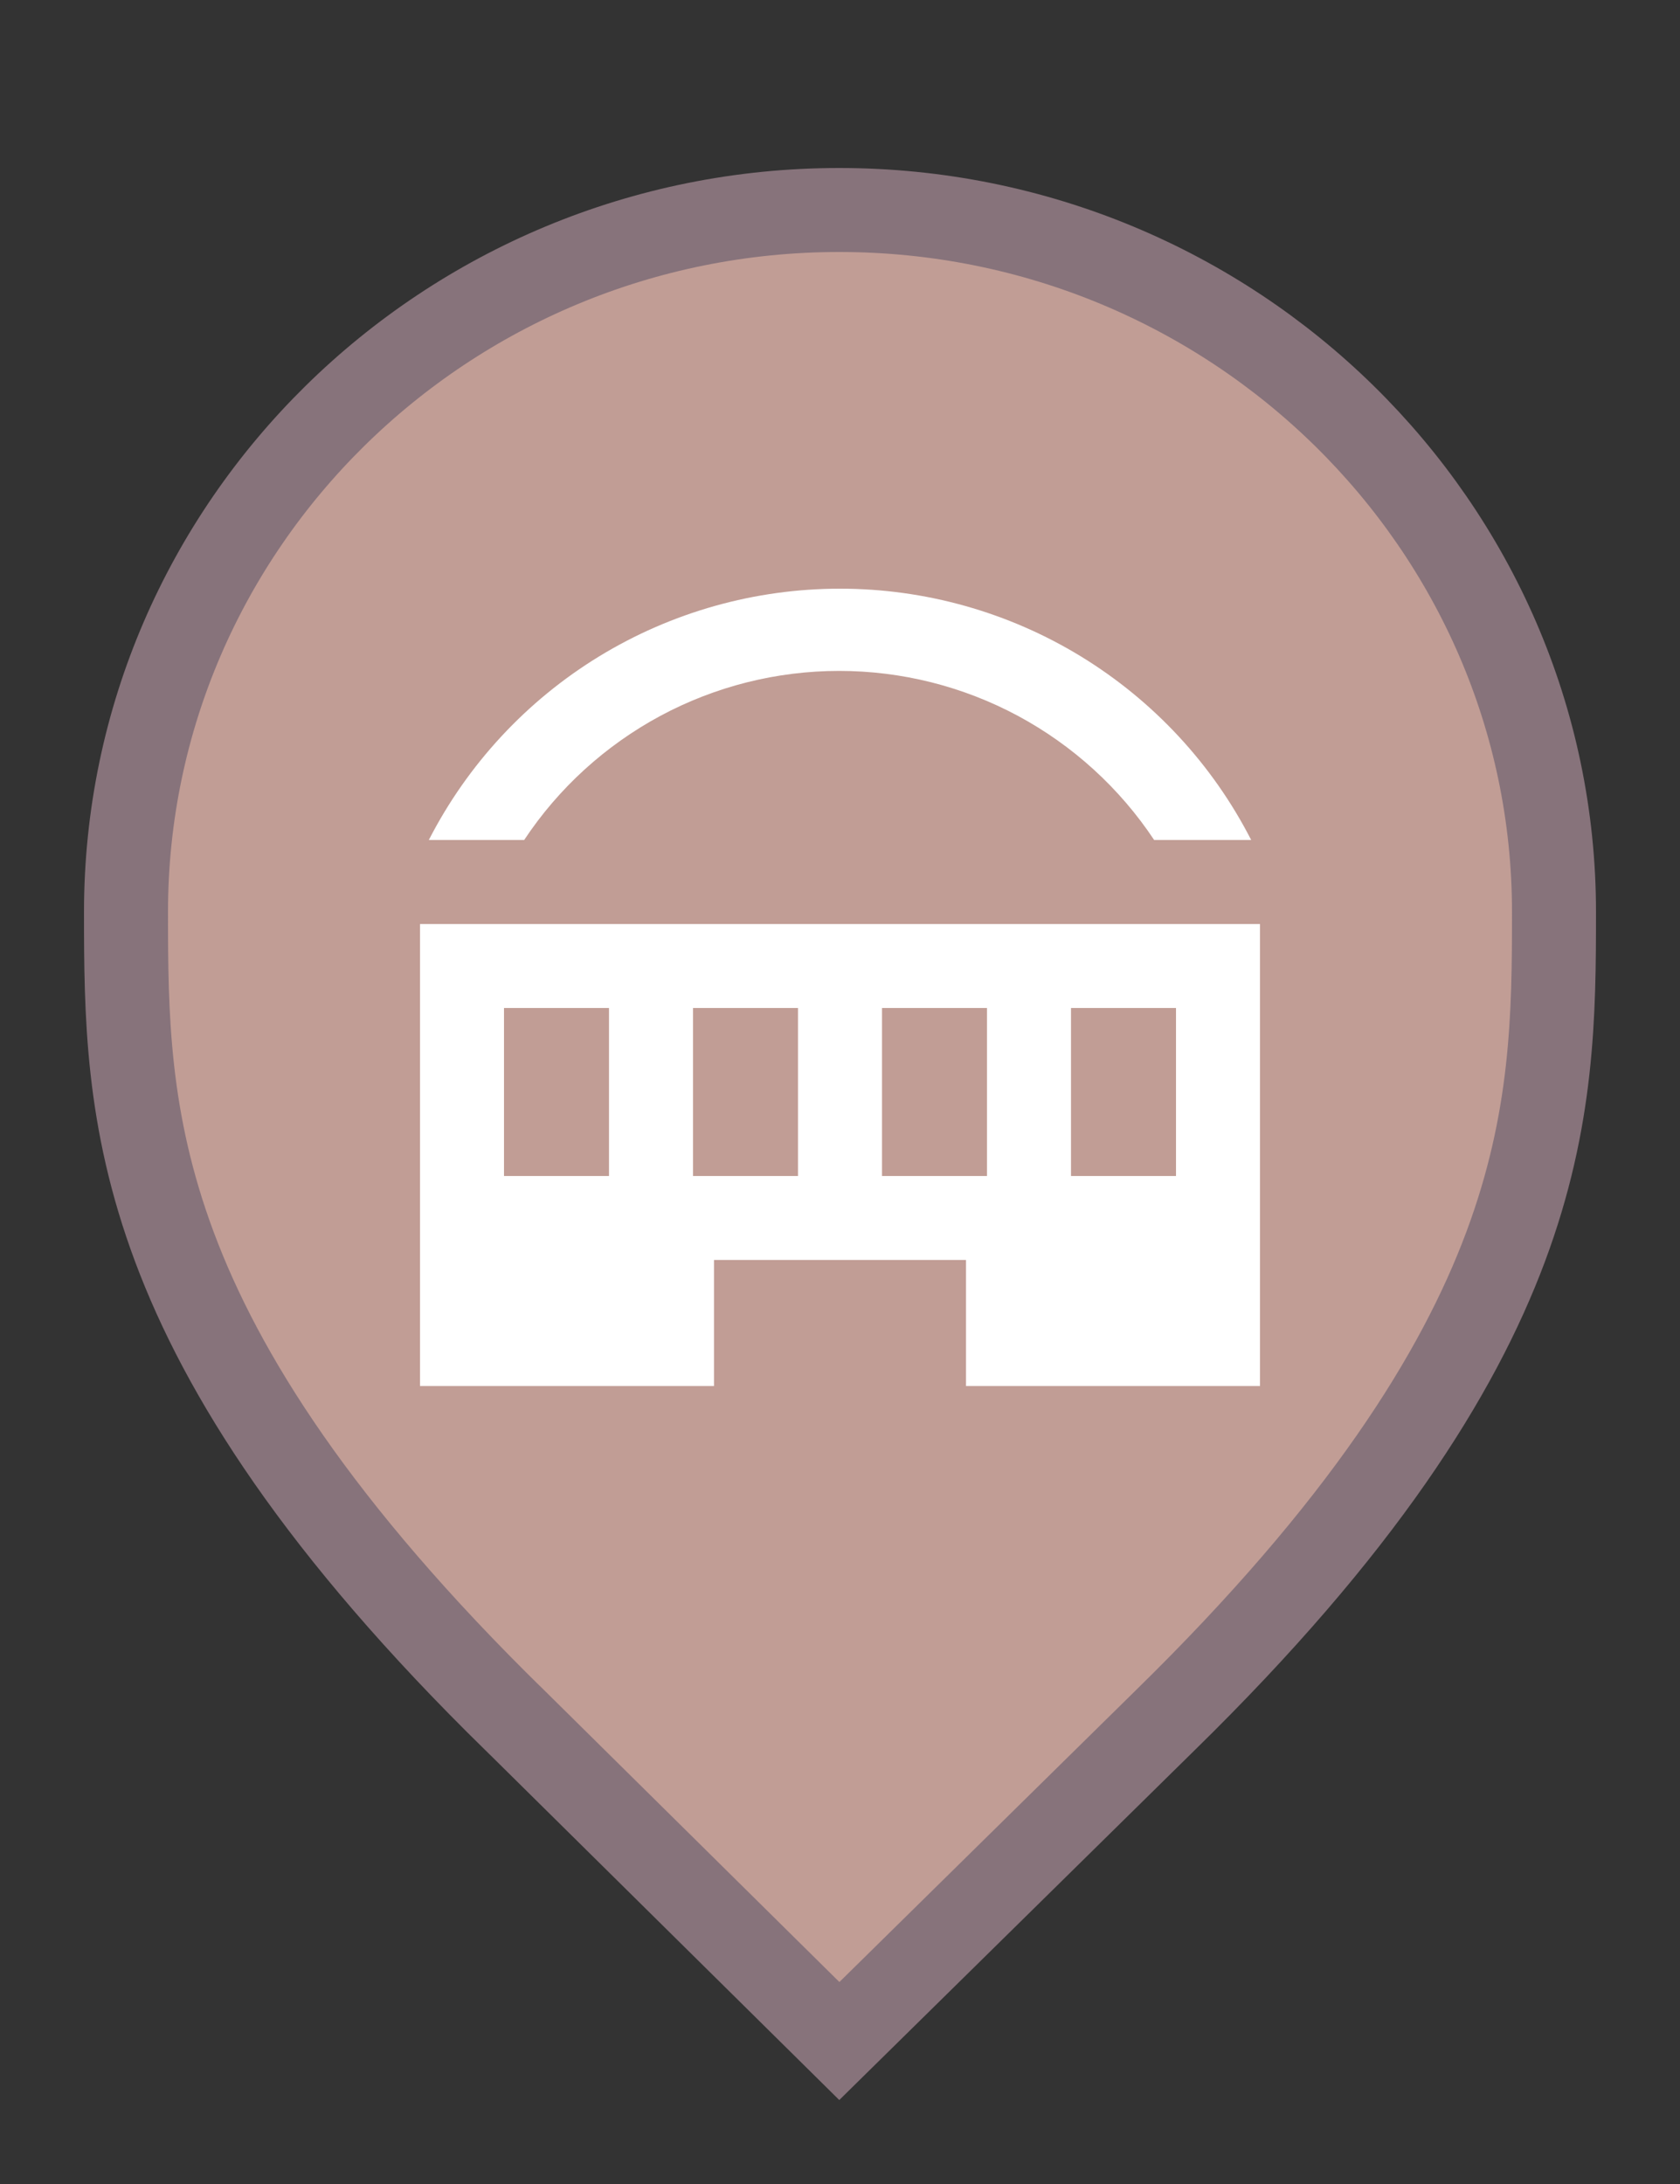<svg width="20" height="26" viewBox="0 0 20 26" fill="none" xmlns="http://www.w3.org/2000/svg">
<rect x="0" y="0" width="20" height="26" fill="#333333" stroke="none"/>
<g id="default / exhibition-center">
<g id="POI-base">
<g id="Category_Master">
<g id="Baseshape_Pin">
<path id="shape" d="M6.129 20.479L6.127 20.478C3.79 18.19 2.645 16.366 2.077 14.846C1.51 13.328 1.5 12.073 1.5 10.857C1.5 6.249 5.305 2.5 9.991 2.5C14.679 2.5 18.5 6.25 18.5 10.857C18.5 12.073 18.49 13.328 17.923 14.846C17.355 16.366 16.21 18.19 13.873 20.478L13.872 20.479L9.992 24.298L6.129 20.479Z" fill="#C19D95" stroke="#87737B"/>
</g>
</g>
<g id="Icon_Master">
<g id="exhibition-center">
<path id="Vector" d="M5 11V16.5H8.5V15H11.5V16.5H15V11H5ZM7.25 14H6V12H7.25V14ZM9.5 14H8.25V12H9.5V14ZM11.75 14H10.5V12H11.75V14ZM14 14H12.75V12H14V14ZM5.105 10C5.567 9.099 6.268 8.343 7.131 7.815C7.995 7.287 8.988 7.008 10 7.008C11.012 7.008 12.005 7.287 12.869 7.815C13.732 8.343 14.434 9.099 14.895 10H13.74C13.329 9.381 12.772 8.874 12.118 8.522C11.464 8.171 10.733 7.987 9.99 7.987C9.247 7.987 8.516 8.171 7.862 8.522C7.208 8.874 6.65 9.381 6.24 10H5.105Z" fill="white"/>
</g>
</g>
</g>
</g>
</svg>
